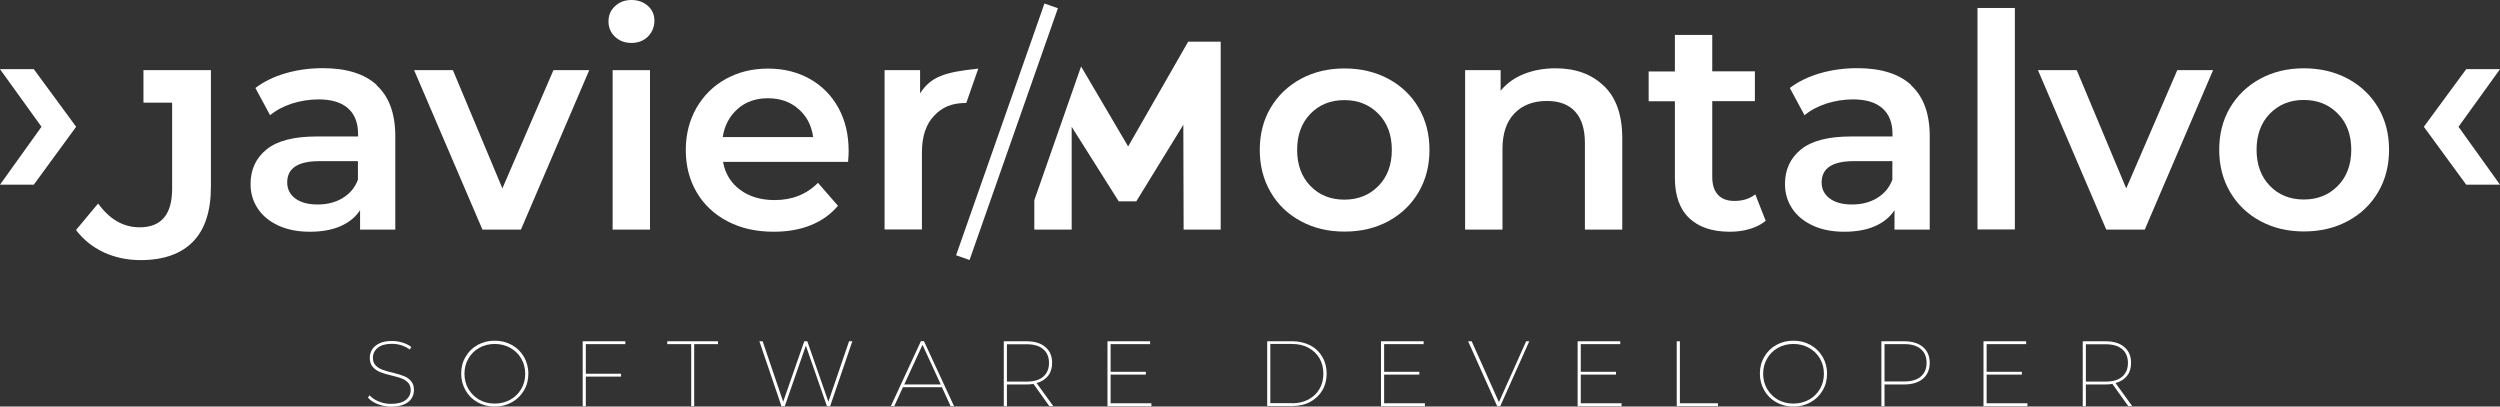 <?xml version="1.0" encoding="UTF-8"?><svg id="Layer_2" xmlns="http://www.w3.org/2000/svg" viewBox="0 0 175.31 28.51"><rect x="0" y="0" width="175.31" height="28.51" fill="#333333" stroke="none"/><defs><style>.cls-1{fill:#fff;}</style></defs><g id="Capa_1"><g><g><path class="cls-1" d="M26.49,28.34c-.3-.12-.53-.27-.69-.46l.12-.16c.15,.17,.36,.32,.63,.43,.27,.11,.56,.17,.87,.17,.46,0,.8-.09,1.03-.27,.23-.18,.35-.41,.35-.69,0-.22-.06-.39-.18-.52-.12-.13-.27-.23-.45-.3-.18-.07-.42-.14-.73-.21-.33-.08-.59-.16-.79-.24-.2-.08-.37-.2-.51-.36s-.21-.38-.21-.64c0-.21,.06-.41,.17-.59,.11-.18,.29-.32,.52-.43,.23-.11,.52-.16,.87-.16,.25,0,.49,.04,.73,.11s.45,.18,.62,.31l-.1,.18c-.18-.13-.38-.23-.6-.3s-.43-.1-.65-.1c-.44,0-.78,.09-1,.28-.23,.18-.34,.42-.34,.7,0,.22,.06,.4,.19,.53,.12,.13,.28,.23,.46,.3,.18,.07,.42,.14,.73,.21,.33,.08,.59,.16,.79,.24,.2,.08,.37,.19,.5,.35,.14,.16,.21,.37,.21,.63,0,.21-.06,.41-.17,.59-.12,.18-.29,.32-.53,.42-.24,.1-.53,.16-.89,.16-.33,0-.64-.06-.94-.18Z"/><path class="cls-1" d="M33.49,28.21c-.36-.2-.64-.48-.84-.83-.2-.35-.31-.74-.31-1.18s.1-.83,.31-1.18c.2-.35,.48-.63,.84-.83,.36-.2,.76-.3,1.2-.3s.84,.1,1.2,.3c.36,.2,.64,.48,.85,.83,.2,.35,.31,.74,.31,1.18s-.1,.83-.31,1.18c-.2,.35-.49,.63-.85,.83-.36,.2-.76,.3-1.2,.3s-.84-.1-1.2-.3Zm2.29-.18c.33-.18,.58-.43,.77-.75,.19-.32,.28-.68,.28-1.07s-.09-.75-.28-1.07c-.19-.32-.44-.57-.77-.75-.33-.18-.69-.27-1.09-.27s-.76,.09-1.08,.27c-.32,.18-.58,.43-.76,.75-.19,.32-.28,.68-.28,1.07s.09,.75,.28,1.07c.19,.32,.44,.57,.76,.75,.32,.18,.68,.27,1.08,.27s.76-.09,1.09-.27Z"/><path class="cls-1" d="M41.08,24.13v2.08h2.47v.2h-2.47v2.08h-.22v-4.56h2.99v.2h-2.77Z"/><path class="cls-1" d="M48.46,24.13h-1.67v-.2h3.56v.2h-1.67v4.35h-.21v-4.35Z"/><path class="cls-1" d="M59.77,23.93l-1.56,4.56h-.22l-1.48-4.25-1.48,4.25h-.23l-1.55-4.56h.23l1.44,4.24,1.48-4.24h.21l1.48,4.24,1.45-4.24h.22Z"/><path class="cls-1" d="M66.05,27.15h-2.73l-.61,1.33h-.24l2.11-4.56h.21l2.11,4.56h-.24l-.61-1.33Zm-.08-.19l-1.28-2.78-1.28,2.78h2.56Z"/><path class="cls-1" d="M73.59,28.49l-1.12-1.57c-.15,.03-.31,.04-.5,.04h-1.36v1.53h-.22v-4.56h1.58c.57,0,1.01,.13,1.33,.4,.32,.27,.48,.64,.48,1.11,0,.36-.09,.67-.28,.91s-.46,.42-.81,.51l1.17,1.62h-.26Zm-1.61-1.73c.51,0,.9-.11,1.17-.34,.27-.23,.41-.55,.41-.97s-.14-.74-.41-.97c-.27-.23-.66-.34-1.17-.34h-1.37v2.62h1.37Z"/><path class="cls-1" d="M80.74,28.29v.2h-3.08v-4.56h2.99v.2h-2.77v1.94h2.47v.2h-2.47v2.01h2.86Z"/><path class="cls-1" d="M88.86,23.93h1.76c.47,0,.89,.1,1.26,.29,.37,.19,.65,.47,.85,.81,.2,.34,.3,.74,.3,1.17s-.1,.83-.3,1.17c-.2,.34-.49,.61-.85,.81-.37,.2-.79,.29-1.26,.29h-1.76v-4.56Zm1.74,4.35c.44,0,.83-.09,1.16-.27,.33-.18,.59-.42,.77-.74,.18-.31,.27-.67,.27-1.07s-.09-.76-.27-1.07c-.18-.31-.44-.56-.77-.74-.33-.18-.72-.27-1.16-.27h-1.52v4.15h1.52Z"/><path class="cls-1" d="M99.92,28.29v.2h-3.08v-4.56h2.99v.2h-2.77v1.94h2.47v.2h-2.47v2.01h2.86Z"/><path class="cls-1" d="M107.24,23.93l-2.04,4.56h-.21l-2.04-4.56h.25l1.91,4.27,1.91-4.27h.23Z"/><path class="cls-1" d="M113.71,28.29v.2h-3.08v-4.56h2.99v.2h-2.77v1.94h2.47v.2h-2.47v2.01h2.86Z"/><path class="cls-1" d="M117.58,23.93h.22v4.35h2.67v.2h-2.89v-4.56Z"/><path class="cls-1" d="M124.56,28.21c-.36-.2-.64-.48-.84-.83-.2-.35-.31-.74-.31-1.18s.1-.83,.31-1.18c.2-.35,.48-.63,.84-.83,.36-.2,.76-.3,1.2-.3s.84,.1,1.2,.3c.36,.2,.64,.48,.85,.83,.2,.35,.31,.74,.31,1.18s-.1,.83-.31,1.18c-.2,.35-.49,.63-.85,.83-.36,.2-.76,.3-1.2,.3s-.84-.1-1.2-.3Zm2.29-.18c.33-.18,.58-.43,.77-.75,.19-.32,.28-.68,.28-1.07s-.09-.75-.28-1.07c-.19-.32-.44-.57-.77-.75-.33-.18-.69-.27-1.09-.27s-.76,.09-1.08,.27c-.32,.18-.58,.43-.76,.75-.19,.32-.28,.68-.28,1.07s.09,.75,.28,1.07c.19,.32,.44,.57,.76,.75,.32,.18,.68,.27,1.08,.27s.76-.09,1.09-.27Z"/><path class="cls-1" d="M134.84,24.33c.32,.27,.48,.64,.48,1.11s-.16,.85-.48,1.12c-.32,.27-.76,.4-1.33,.4h-1.36v1.53h-.22v-4.56h1.58c.57,0,1.01,.13,1.33,.4Zm-.15,2.08c.27-.23,.41-.55,.41-.97s-.14-.74-.41-.97c-.27-.23-.66-.34-1.17-.34h-1.37v2.62h1.37c.51,0,.9-.11,1.17-.34Z"/><path class="cls-1" d="M142.17,28.29v.2h-3.08v-4.56h2.99v.2h-2.77v1.94h2.47v.2h-2.47v2.01h2.86Z"/><path class="cls-1" d="M149.25,28.49l-1.12-1.57c-.15,.03-.31,.04-.5,.04h-1.36v1.53h-.22v-4.56h1.58c.57,0,1.01,.13,1.33,.4,.32,.27,.48,.64,.48,1.11,0,.36-.09,.67-.28,.91s-.46,.42-.81,.51l1.17,1.62h-.26Zm-1.61-1.73c.51,0,.9-.11,1.17-.34,.27-.23,.41-.55,.41-.97s-.14-.74-.41-.97c-.27-.23-.66-.34-1.17-.34h-1.37v2.62h1.37Z"/></g><g><path class="cls-1" d="M5.34,8.89l-2.97,4.06H0l2.91-4.06L0,4.85H2.37l2.97,4.04Z"/><path class="cls-1" d="M158.5,15.5c-.91-.49-1.61-1.17-2.12-2.04-.51-.87-.76-1.86-.76-2.96s.25-2.09,.76-2.95c.51-.86,1.22-1.54,2.12-2.03s1.93-.73,3.06-.73,2.17,.24,3.08,.73,1.62,1.17,2.13,2.03c.51,.87,.76,1.85,.76,2.95s-.25,2.09-.76,2.96c-.51,.87-1.22,1.55-2.13,2.04s-1.93,.73-3.08,.73-2.15-.24-3.06-.73Zm5.44-2.47c.63-.64,.94-1.49,.94-2.53s-.31-1.89-.94-2.53c-.63-.64-1.42-.96-2.39-.96s-1.75,.32-2.38,.96c-.62,.64-.93,1.49-.93,2.53s.31,1.89,.93,2.53c.62,.64,1.41,.96,2.38,.96s1.76-.32,2.39-.96Z"/><path class="cls-1" d="M175.31,4.85l-2.91,4.04,2.91,4.06h-2.37l-2.97-4.06,2.97-4.04h2.37Z"/><path class="cls-1" d="M26.41,5.98c.87,.79,1.31,1.98,1.31,3.57v6.55h-2.47v-1.36c-.32,.49-.78,.86-1.37,1.12-.59,.26-1.31,.39-2.15,.39s-1.57-.14-2.2-.43c-.63-.29-1.11-.68-1.45-1.19-.34-.51-.51-1.08-.51-1.73,0-1,.37-1.81,1.12-2.42,.75-.61,1.92-.91,3.53-.91h2.89v-.17c0-.78-.23-1.38-.7-1.8-.47-.42-1.16-.63-2.08-.63-.63,0-1.25,.1-1.85,.29-.61,.2-1.12,.47-1.54,.82l-1.03-1.91c.59-.45,1.29-.79,2.11-1.03,.82-.24,1.7-.36,2.62-.36,1.65,0,2.91,.39,3.78,1.18Zm-2.39,7.91c.51-.3,.87-.73,1.08-1.29v-1.3h-2.7c-1.51,0-2.26,.5-2.26,1.49,0,.47,.19,.85,.57,1.13,.38,.28,.9,.42,1.57,.42s1.24-.15,1.75-.45Z"/><path class="cls-1" d="M41.32,4.92l-4.79,11.18h-2.7l-4.79-11.18h2.72l3.47,8.29,3.58-8.29h2.51Z"/><g><path class="cls-1" d="M43.13,2.58c-.31-.29-.46-.65-.46-1.08s.15-.79,.46-1.07c.31-.29,.69-.43,1.15-.43s.84,.14,1.15,.41c.31,.28,.46,.62,.46,1.03,0,.44-.15,.81-.45,1.12-.3,.3-.69,.45-1.16,.45s-.84-.14-1.15-.43Z"/><rect class="cls-1" x="42.96" y="4.92" width="2.62" height="11.18"/></g><path class="cls-1" d="M7.27,17.69c-.79-.37-1.43-.89-1.94-1.56l1.55-1.86c.81,1.12,1.78,1.67,2.91,1.67,1.52,0,2.28-.9,2.28-2.7V7.2h-2.01v-2.28h4.73V13.09c0,1.72-.42,3-1.26,3.86s-2.07,1.29-3.68,1.29c-.94,0-1.8-.19-2.59-.55Z"/><path class="cls-1" d="M59.47,11.35h-8.77c.15,.82,.55,1.48,1.2,1.96,.65,.48,1.45,.72,2.42,.72,1.23,0,2.24-.4,3.04-1.21l1.4,1.61c-.5,.6-1.14,1.05-1.9,1.36-.77,.31-1.63,.46-2.6,.46-1.23,0-2.31-.24-3.24-.73-.94-.49-1.66-1.17-2.17-2.04-.51-.87-.76-1.86-.76-2.96s.25-2.07,.74-2.94c.5-.87,1.18-1.55,2.06-2.04s1.87-.73,2.97-.73,2.06,.24,2.92,.72c.86,.48,1.53,1.16,2.01,2.03,.48,.87,.72,1.88,.72,3.03,0,.18-.01,.44-.04,.77Zm-7.73-3.72c-.58,.5-.93,1.16-1.06,1.98h6.34c-.11-.81-.45-1.47-1.03-1.97-.57-.5-1.28-.75-2.14-.75s-1.55,.25-2.12,.74Z"/><path class="cls-1" d="M68.6,4.81l-.84,2.41c-1.02,0-1.68,.29-2.25,.89-.57,.59-.86,1.45-.86,2.56v5.42h-2.62V4.92h2.49v1.63c.75-1.17,1.7-1.49,4.08-1.74Z"/><path class="cls-1" d="M91.22,15.51c-.91-.49-1.62-1.17-2.12-2.04-.51-.87-.76-1.86-.76-2.96s.25-2.09,.76-2.95c.51-.86,1.22-1.54,2.12-2.03,.91-.49,1.93-.73,3.06-.73s2.17,.24,3.08,.73c.91,.49,1.62,1.17,2.12,2.03,.51,.87,.76,1.85,.76,2.95s-.25,2.09-.76,2.96c-.51,.87-1.22,1.55-2.12,2.04-.91,.49-1.93,.73-3.08,.73s-2.15-.24-3.06-.73Zm5.44-2.47c.63-.64,.94-1.49,.94-2.53s-.31-1.89-.94-2.53c-.63-.64-1.42-.96-2.39-.96s-1.76,.32-2.38,.96c-.62,.64-.93,1.49-.93,2.53s.31,1.89,.93,2.53c.62,.64,1.41,.96,2.38,.96s1.76-.32,2.39-.96Z"/><path class="cls-1" d="M112.48,6.03c.85,.82,1.28,2.04,1.28,3.66v6.41h-2.62v-6.07c0-.98-.23-1.71-.69-2.21-.46-.5-1.12-.74-1.97-.74-.96,0-1.72,.29-2.28,.87-.56,.58-.84,1.41-.84,2.5v5.65h-2.62V4.92h2.49v1.44c.43-.52,.98-.91,1.63-1.17,.66-.26,1.4-.4,2.22-.4,1.41,0,2.54,.41,3.39,1.24Z"/><path class="cls-1" d="M123.81,15.49c-.31,.25-.68,.44-1.12,.57-.44,.13-.9,.19-1.39,.19-1.23,0-2.18-.32-2.85-.96-.67-.64-1-1.58-1-2.81V7.1h-1.84v-2.09h1.84V2.45h2.62v2.55h2.99v2.09h-2.99v5.32c0,.54,.13,.96,.4,1.25s.65,.43,1.15,.43c.59,0,1.07-.15,1.47-.46l.73,1.86Z"/><path class="cls-1" d="M134.01,5.98c.87,.79,1.31,1.98,1.31,3.57v6.55h-2.47v-1.36c-.32,.49-.78,.86-1.37,1.12-.59,.26-1.31,.39-2.15,.39s-1.57-.14-2.2-.43c-.63-.29-1.11-.68-1.45-1.19-.34-.51-.51-1.08-.51-1.73,0-1,.37-1.81,1.12-2.42,.75-.61,1.92-.91,3.53-.91h2.89v-.17c0-.78-.23-1.38-.7-1.8-.47-.42-1.16-.63-2.08-.63-.63,0-1.25,.1-1.85,.29-.61,.2-1.12,.47-1.54,.82l-1.03-1.91c.59-.45,1.29-.79,2.11-1.03,.82-.24,1.7-.36,2.62-.36,1.65,0,2.91,.39,3.78,1.18Zm-2.39,7.91c.51-.3,.87-.73,1.08-1.29v-1.3h-2.7c-1.51,0-2.26,.5-2.26,1.49,0,.47,.19,.85,.57,1.13,.38,.28,.9,.42,1.57,.42s1.24-.15,1.75-.45Z"/><path class="cls-1" d="M138.67,.56h2.62v15.53h-2.62V.56Z"/><path class="cls-1" d="M155.19,4.92l-4.79,11.18h-2.7l-4.79-11.18h2.72l3.47,8.29,3.58-8.29h2.51Z"/><rect class="cls-1" x="61.26" y="8.74" width="18.71" height="1" transform="translate(38.51 72.81) rotate(-70.66)"/><polygon class="cls-1" points="83.32 2.92 79.11 10.27 75.81 4.66 72.53 14.04 72.53 16.1 75.15 16.1 75.15 8.89 78.45 14.12 79.68 14.12 82.98 8.75 83 16.1 85.6 16.1 85.6 2.92 83.32 2.92"/></g></g></g></svg>